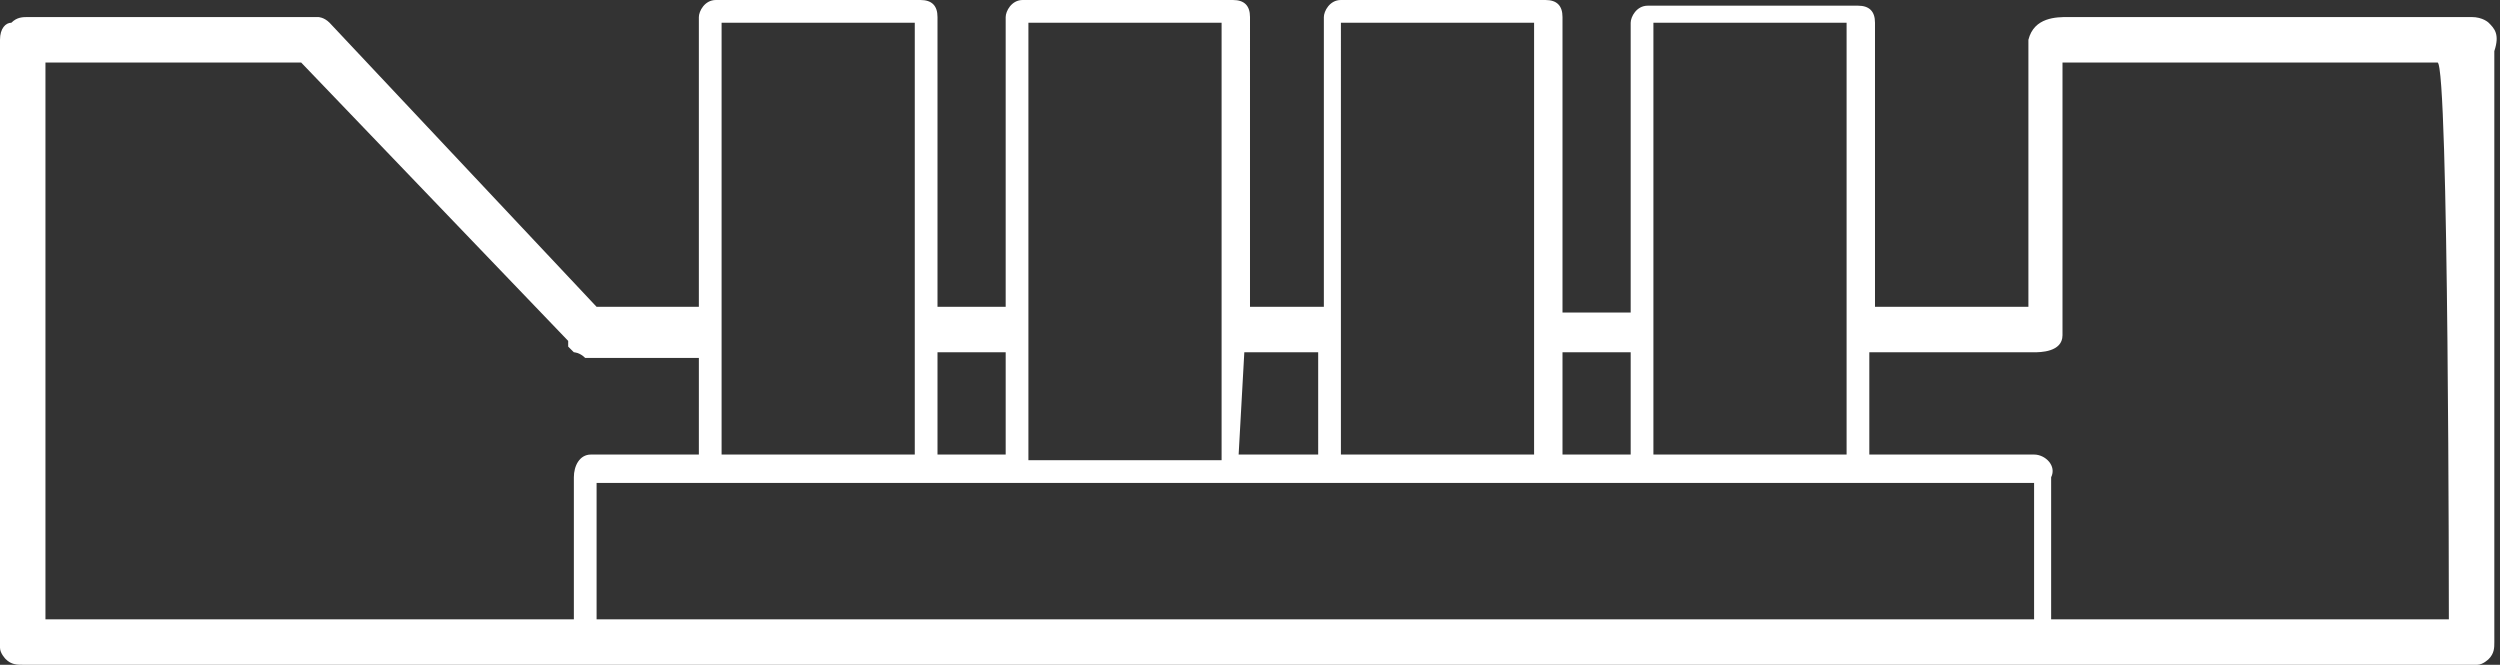 <?xml version="1.0" encoding="utf-8"?>
<!-- Generator: Adobe Illustrator 21.1.0, SVG Export Plug-In . SVG Version: 6.00 Build 0)  -->
<svg version="1.1" id="Ebene_1" xmlns="http://www.w3.org/2000/svg" xmlns:xlink="http://www.w3.org/1999/xlink" x="0px" y="0px"
	 viewBox="0 0 44 11.7" style="enable-background:new 0 0 44 11.7;" xml:space="preserve">
<rect x="0" y="0" width="44" height="11.7" fill="#333333" stroke="none"/>
<style type="text/css">
	.st0{fill:#FFFFFF;}
</style>
<path class="st0" d="M43.8,0.4c0,0-0.1-0.1-0.3-0.1l-6.9,0c0,0-0.1,0-0.2,0c-0.2,0-0.6,0-0.7,0.4c0,0.1,0,0.4,0,0.6v3.6l0,0
	c0,0.2,0,0.4,0,0.5c-0.1,0-0.3,0-0.5,0h-2.2c0,0,0,0,0,0v-5c0-0.2-0.1-0.3-0.3-0.3H29c-0.2,0-0.3,0.2-0.3,0.3v5.1c0,0,0,0,0,0h-1.1
	c0,0-0.1,0-0.1,0V0.3c0-0.2-0.1-0.3-0.3-0.3h-3.6c-0.2,0-0.3,0.2-0.3,0.3v5.1c0,0,0,0,0,0h-1.3h0V0.3c0-0.2-0.1-0.3-0.3-0.3H18
	c-0.2,0-0.3,0.2-0.3,0.3v5.1c0,0,0,0,0,0h-1.1c0,0,0,0-0.1,0V0.3c0-0.2-0.1-0.3-0.3-0.3h-3.6c-0.2,0-0.3,0.2-0.3,0.3v5.1
	c0,0-0.1,0-0.1,0h-1.7L5.8,0.4L5.8,0.4C5.7,0.3,5.6,0.3,5.6,0.3c0,0,0,0-0.1,0l-0.1,0H0.5h0c-0.1,0-0.2,0-0.3,0.1
	C0.1,0.4,0,0.5,0,0.7l0,0.1v10.5l0,0.1c0,0.1,0.1,0.2,0.1,0.2c0.1,0.1,0.2,0.1,0.3,0.1h0.1h43l0.1,0c0.1,0,0.2-0.1,0.2-0.1
	c0.1-0.1,0.1-0.2,0.1-0.3v-0.1V0.9C44,0.6,43.9,0.5,43.8,0.4z M29.1,0.4h3.4v7.6h-3.4V0.4z M27.5,6.2c0,0,0.1,0,0.1,0h1.1
	c0,0,0,0,0,0V8h-1.2C27.5,8,27.5,6.2,27.5,6.2z M23.7,0.4H27v7.6h-3.4V0.4z M21.9,6.2h1.3c0,0,0,0,0,0V8h-1.4L21.9,6.2
	C21.9,6.2,21.9,6.2,21.9,6.2z M18.1,0.4h3.4v5.4v2.3h-3.4V5.8V0.4z M16.5,6.2C16.5,6.2,16.5,6.2,16.5,6.2h1.2c0,0,0,0,0,0V8h-1.2
	L16.5,6.2L16.5,6.2z M12.7,0.4h3.4v7.6h-3.4C12.7,8.1,12.7,0.4,12.7,0.4z M10.1,8.4v2.5H0.8V1.1h4.5L10,6L10,6.1
	c0.1,0.1,0.1,0.1,0.1,0.1c0,0,0.1,0,0.2,0.1l0.1,0h1.8c0,0,0.1,0,0.1,0V8h-1.9C10.2,8,10.1,8.2,10.1,8.4z M35.8,10.9H10.5V8.5h2.1
	h3.6H18h3.6h2h3.6H29h3.6h3.2L35.8,10.9L35.8,10.9z M43.1,10.9h-7V8.4C36.2,8.2,36,8,35.8,8h-2.9V6.2c0,0,0,0,0,0h2.2
	c0,0,0.2,0,0.4,0c0.1,0,0.2,0,0.3,0c0.1,0,0.5,0,0.5-0.3c0-0.1,0-0.1,0-1V1.2v0c0,0,0-0.1,0-0.1c0,0,0,0,0,0h0l6.6,0
	C43.1,1.1,43.1,10.9,43.1,10.9z M43.2,0.8L43.2,0.8L43.2,0.8L43.2,0.8z"/>
</svg>

